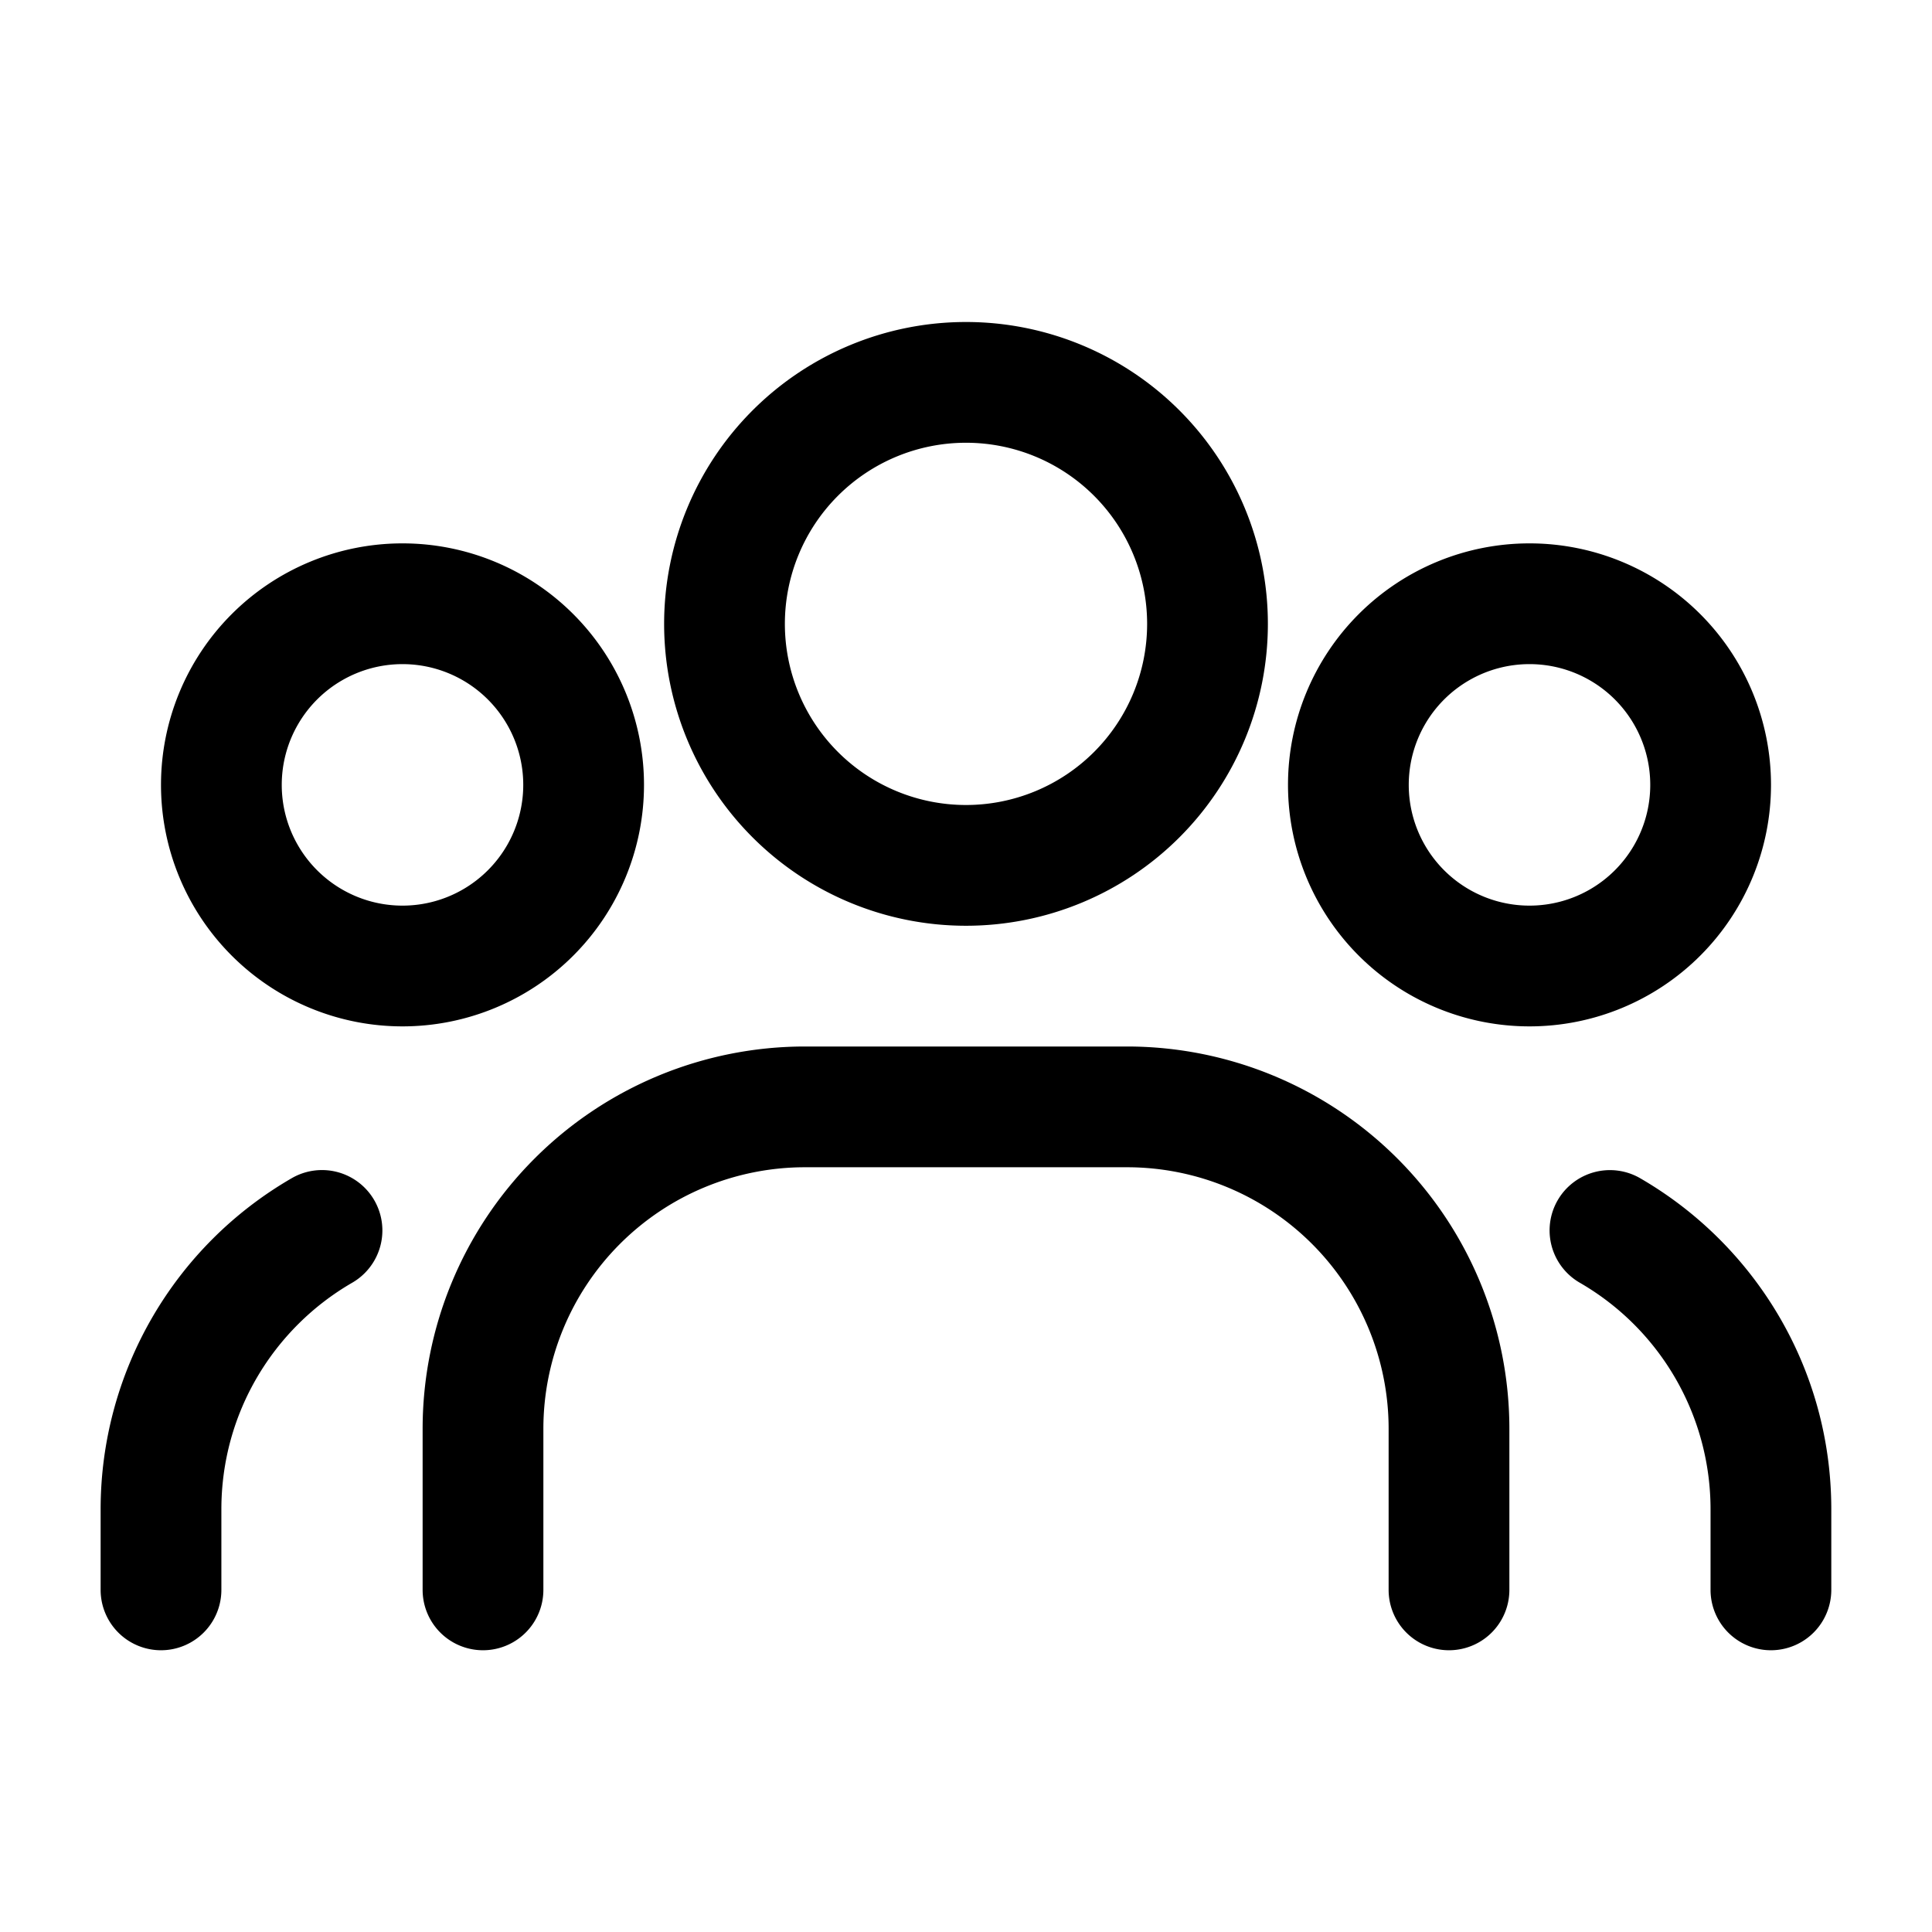 <svg xmlns="http://www.w3.org/2000/svg" viewBox="0 0 24 24" fill="currentColor" aria-hidden="true" data-slot="icon">
  <path fill-rule="evenodd" d="M9.75 7.75a2.25 2.25 0 1 1 4.5 0 2.25 2.25 0 0 1-4.5 0M12 4a3.75 3.75 0 1 0 0 7.5A3.75 3.75 0 0 0 12 4m8.5 5.75a1.5 1.5 0 1 1-3 0 1.5 1.5 0 0 1 3 0m1.5 0a3 3 0 1 1-6 0 3 3 0 0 1 6 0m-17 1.5a1.5 1.5 0 1 0 0-3 1.5 1.5 0 0 0 0 3m0 1.5a3 3 0 1 0 0-6 3 3 0 0 0 0 6m-.624 3.184a.75.75 0 0 0-.752-1.298A4.75 4.75 0 0 0 1.25 18.75v1a.75.75 0 0 0 1.5 0v-1c0-1.202.652-2.253 1.626-2.816M19.35 14.91a.75.75 0 0 0 .274 1.024 3.25 3.25 0 0 1 1.625 2.816v1a.75.75 0 0 0 1.5 0v-1c0-1.76-.957-3.294-2.375-4.114a.75.75 0 0 0-1.024.274M10 13a4.75 4.75 0 0 0-4.75 4.75v2a.75.75 0 0 0 1.5 0v-2A3.25 3.25 0 0 1 10 14.5h4a3.25 3.25 0 0 1 3.25 3.25v2a.75.75 0 0 0 1.5 0v-2A4.75 4.75 0 0 0 14 13z" clip-rule="evenodd"/>
</svg>
